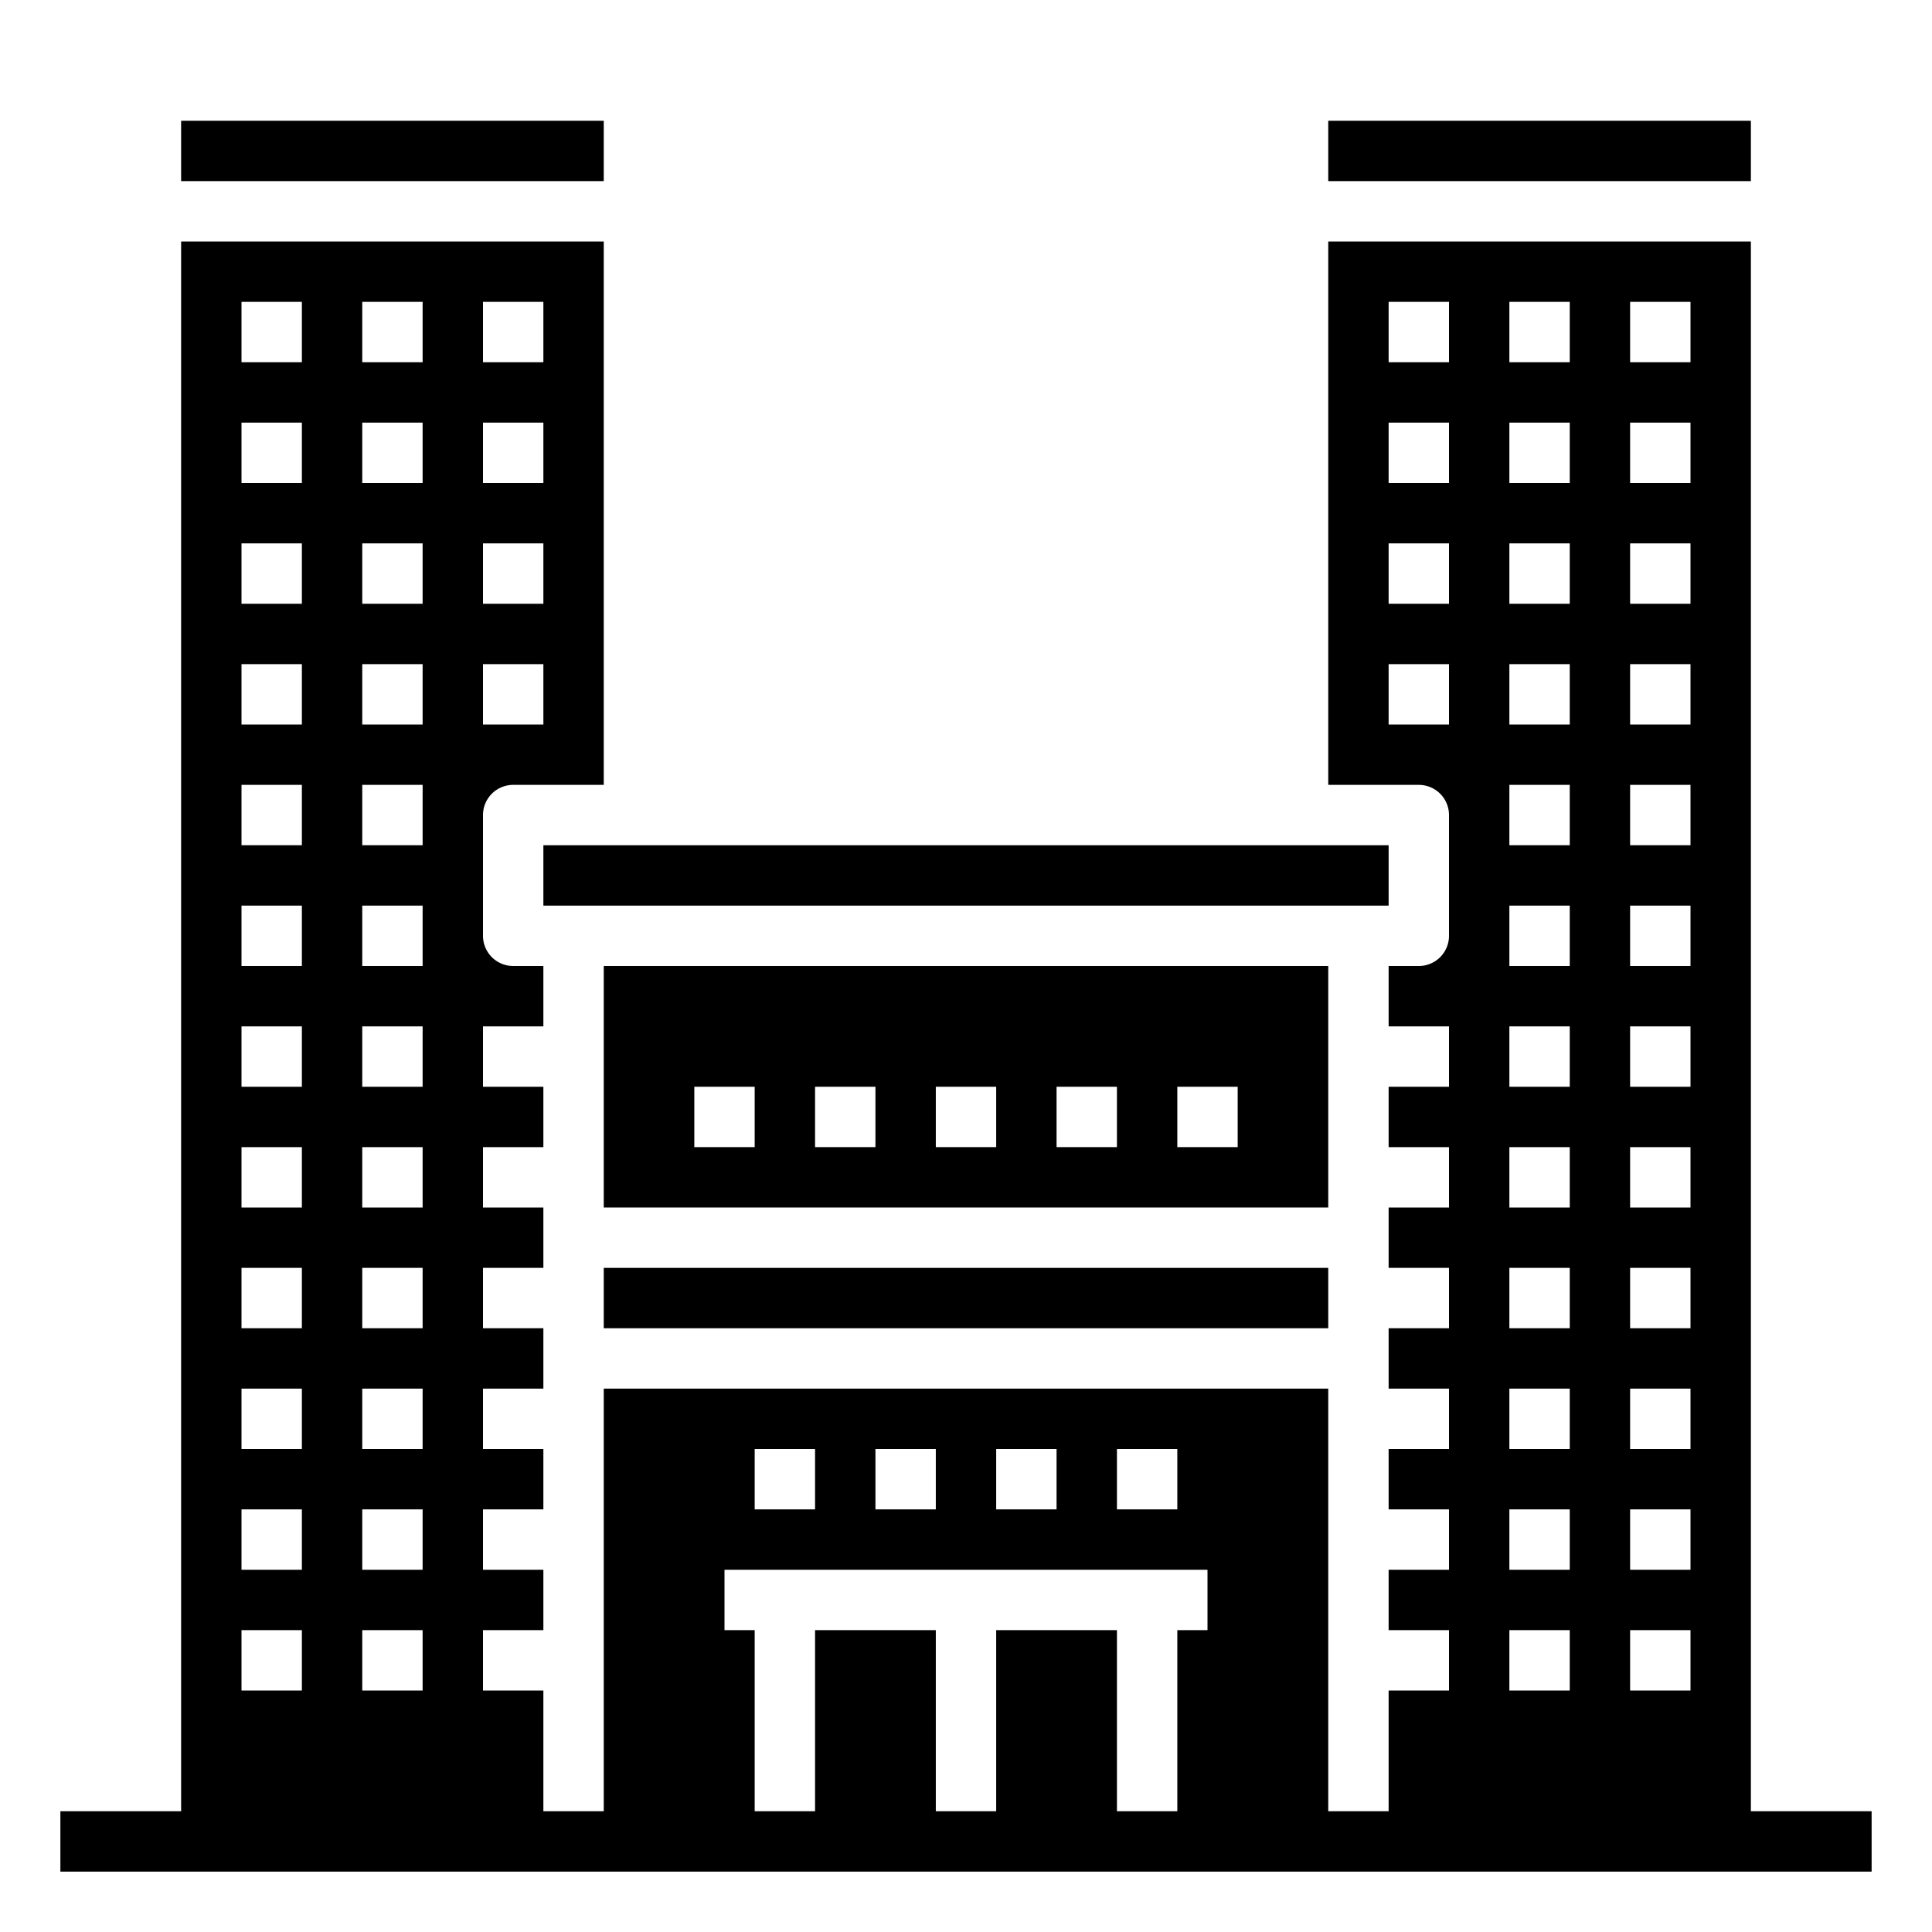 <svg xmlns="http://www.w3.org/2000/svg" viewBox="0 0 64 64" x="0px" y="0px"><g data-name="skyscraper-building-tower-city-real estate"><rect x="44" y="4" width="14" height="2"></rect><rect x="18" y="28" width="28" height="2"></rect><path d="M44,32H20v8H44ZM25,38H23V36h2Zm4,0H27V36h2Zm4,0H31V36h2Zm4,0H35V36h2Zm4,0H39V36h2Z"></path><rect x="20" y="42" width="24" height="2"></rect><rect x="6" y="4" width="14" height="2"></rect><path d="M58,60V8H44V26h3a1,1,0,0,1,1,1v4a1,1,0,0,1-1,1H46v2h2v2H46v2h2v2H46v2h2v2H46v2h2v2H46v2h2v2H46v2h2v2H46v4H44V46H20V60H18V56H16V54h2V52H16V50h2V48H16V46h2V44H16V42h2V40H16V38h2V36H16V34h2V32H17a1,1,0,0,1-1-1V27a1,1,0,0,1,1-1h3V8H6V60H2v2H62V60ZM54,10h2v2H54Zm0,4h2v2H54Zm0,4h2v2H54Zm0,4h2v2H54Zm0,4h2v2H54Zm0,4h2v2H54Zm0,4h2v2H54Zm0,4h2v2H54Zm0,4h2v2H54Zm0,4h2v2H54Zm0,4h2v2H54Zm0,4h2v2H54ZM50,10h2v2H50Zm0,4h2v2H50Zm0,4h2v2H50Zm0,4h2v2H50Zm0,4h2v2H50Zm0,4h2v2H50Zm0,4h2v2H50Zm0,4h2v2H50Zm0,4h2v2H50Zm0,4h2v2H50Zm0,4h2v2H50Zm0,4h2v2H50ZM46,10h2v2H46Zm0,4h2v2H46Zm0,4h2v2H46Zm0,6V22h2v2ZM16,10h2v2H16Zm0,4h2v2H16Zm0,4h2v2H16Zm0,4h2v2H16ZM12,10h2v2H12Zm0,4h2v2H12Zm0,4h2v2H12Zm0,4h2v2H12Zm0,4h2v2H12Zm0,4h2v2H12Zm0,4h2v2H12Zm0,4h2v2H12Zm0,4h2v2H12Zm0,4h2v2H12Zm0,4h2v2H12Zm0,4h2v2H12ZM8,10h2v2H8Zm0,4h2v2H8Zm0,4h2v2H8Zm0,4h2v2H8Zm0,4h2v2H8Zm0,4h2v2H8Zm0,4h2v2H8Zm0,4h2v2H8Zm0,4h2v2H8Zm0,4h2v2H8Zm0,4h2v2H8Zm0,4h2v2H8Zm29-6h2v2H37Zm-4,0h2v2H33Zm-4,0h2v2H29Zm-4,0h2v2H25ZM37,60V54H33v6H31V54H27v6H25V54H24V52H40v2H39v6Z"></path></g></svg>